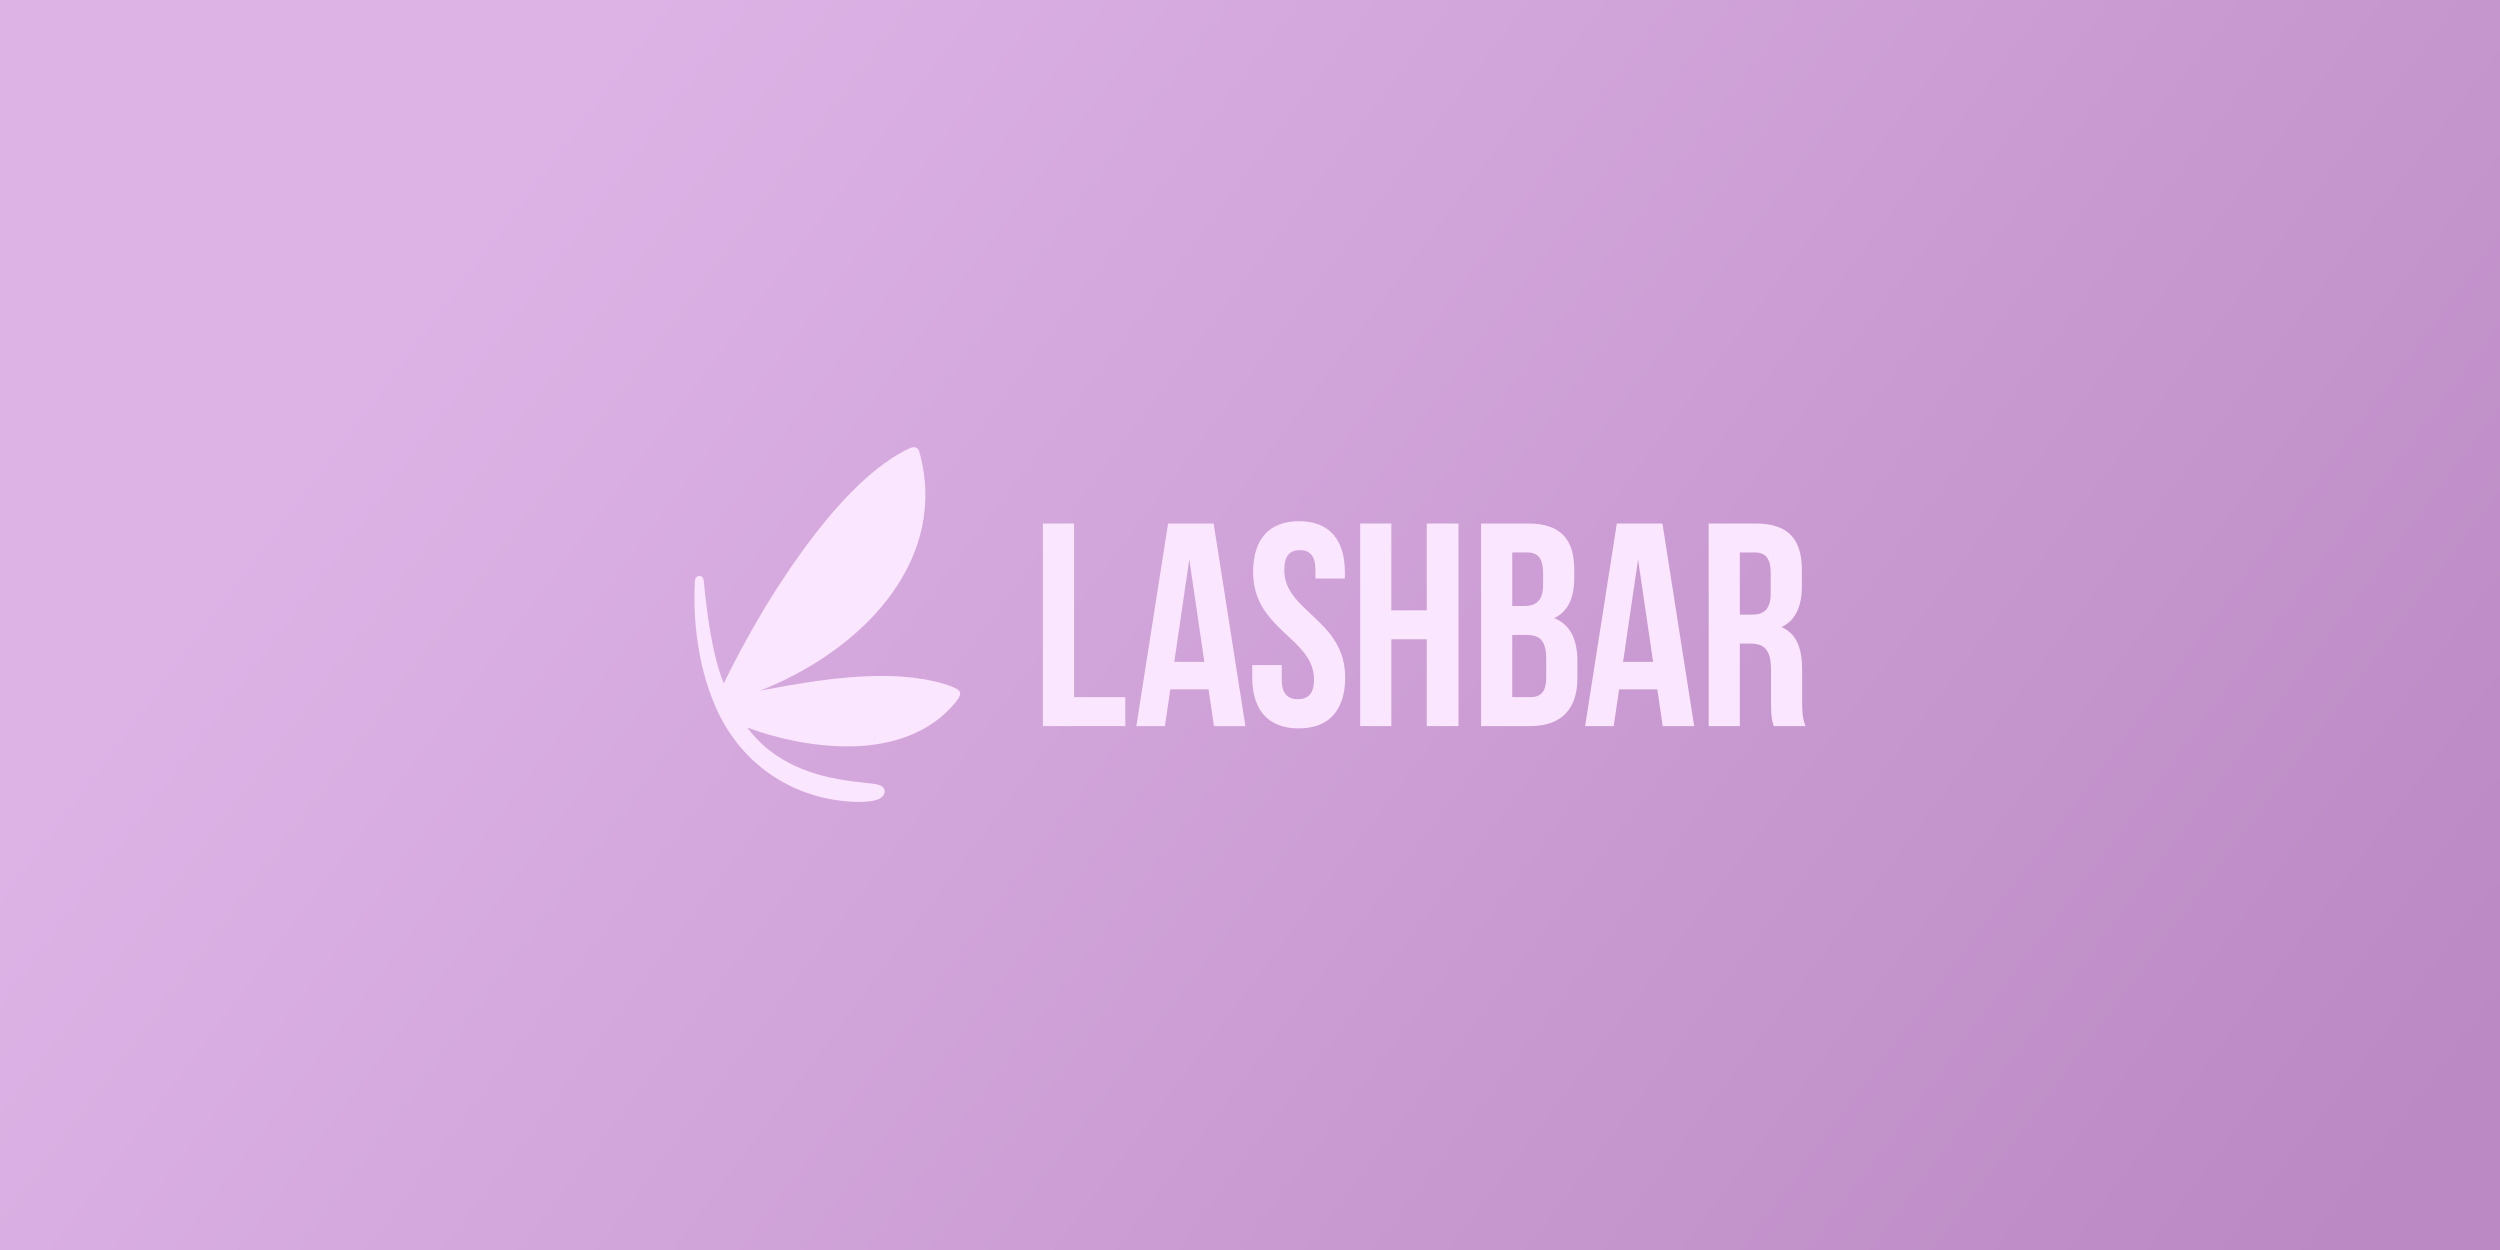<svg width="1800" height="900" viewBox="0 0 1800 900" fill="none" xmlns="http://www.w3.org/2000/svg">
<rect width="1800" height="900" fill="white"/>
<rect width="1800" height="900" fill="url(#paint0_linear)"/>
<path d="M654.094 323.149C622.979 337.958 591.864 375.236 567.48 411.365C544.747 444.813 528.11 477.623 521.125 492.049C513.251 473.027 509.06 443.281 506.774 418.769C506.52 415.961 505.377 414.684 503.599 414.684C501.948 414.684 500.424 415.833 500.297 418.897C499.281 437.536 500.043 475.835 516.172 511.071C534.841 551.923 572.941 575.924 615.74 577.328C627.932 577.711 636.949 575.924 636.949 569.669C636.949 566.86 634.409 565.2 630.345 564.562C626.916 563.924 620.566 563.541 609.771 562.009C578.148 557.54 553.764 545.157 538.016 523.837C557.447 531.114 585.26 537.88 612.692 537.369C642.537 536.986 670.603 527.412 688.256 505.326C690.923 502.134 691.304 500.347 691.304 499.453C691.304 497.921 690.415 496.645 687.367 495.24C676.191 490.006 655.745 486.687 636.187 486.687C602.786 486.559 569.258 493.198 547.287 497.283C612.057 471.622 666.158 419.918 666.285 356.597C666.285 346.384 664.888 335.788 661.84 325.064C661.332 323.532 660.443 322 657.904 322C656.634 322 655.872 322.383 654.094 323.149Z" fill="#FBE6FF"/>
<path d="M750.882 376.932V522.792H810.233V501.955H773.317V376.932H750.882Z" fill="#FBE6FF"/>
<path d="M896.683 522.792L873.84 376.932H841.003L818.16 522.792H838.759L842.635 496.329H870.168L874.044 522.792H896.683ZM845.49 476.534L856.3 402.77L867.109 476.534H845.49Z" fill="#FBE6FF"/>
<path d="M902.236 411.938C902.236 453.613 946.086 459.239 946.086 489.244C946.086 499.663 941.599 503.414 934.46 503.414C927.322 503.414 922.835 499.663 922.835 489.244V478.826H901.624V487.786C901.624 511.123 913.045 524.459 935.072 524.459C957.1 524.459 968.521 511.123 968.521 487.786C968.521 446.111 924.671 440.485 924.671 410.48C924.671 400.061 928.75 396.102 935.888 396.102C943.027 396.102 947.106 400.061 947.106 410.48V416.522H968.317V411.938C968.317 388.6 957.1 375.265 935.276 375.265C913.453 375.265 902.236 388.6 902.236 411.938Z" fill="#FBE6FF"/>
<path d="M1001.77 522.792V460.281H1027.26V522.792H1050.11V376.932H1027.26V439.443H1001.77V376.932H979.335V522.792H1001.77Z" fill="#FBE6FF"/>
<path d="M1100.23 376.932H1066.37V522.792H1101.66C1124.09 522.792 1135.72 510.707 1135.72 488.202V476.325C1135.72 460.906 1131.03 449.862 1119 445.069C1128.99 440.277 1133.48 430.692 1133.48 415.689V410.48C1133.48 387.975 1123.48 376.932 1100.23 376.932ZM1088.81 397.769H1099.62C1107.57 397.769 1111.04 402.353 1111.04 412.772V420.898C1111.04 432.567 1105.94 436.318 1097.58 436.318H1088.81V397.769ZM1088.81 457.155H1098.8C1109 457.155 1113.28 461.322 1113.28 474.867V487.577C1113.28 498.413 1109.21 501.955 1101.66 501.955H1088.81V457.155Z" fill="#FBE6FF"/>
<path d="M1219.8 522.792L1196.96 376.932H1164.12L1141.28 522.792H1161.88L1165.75 496.329H1193.29L1197.16 522.792H1219.8ZM1168.61 476.534L1179.42 402.77L1190.23 476.534H1168.61Z" fill="#FBE6FF"/>
<path d="M1277.16 522.792H1300C1297.76 517.375 1297.55 512.165 1297.55 505.081V482.576C1297.55 467.365 1293.88 456.321 1282.66 451.529C1292.66 446.736 1297.35 436.943 1297.35 421.94V410.48C1297.35 387.975 1287.36 376.932 1264.1 376.932H1230.25V522.792H1252.68V463.406H1260.43C1270.63 463.406 1275.12 468.407 1275.12 481.951V504.872C1275.12 516.749 1275.93 519.041 1277.16 522.792ZM1252.68 397.769H1263.49C1271.45 397.769 1274.91 402.353 1274.91 412.772V427.149C1274.91 438.818 1269.82 442.569 1261.45 442.569H1252.68V397.769Z" fill="#FBE6FF"/>
<defs>
<linearGradient id="paint0_linear" x1="333.9" y1="168" x2="1892.22" y2="1333.07" gradientUnits="userSpaceOnUse">
<stop stop-color="#DDB3E6"/>
<stop offset="0.781" stop-color="#BB89C4"/>
</linearGradient>
</defs>
</svg>
